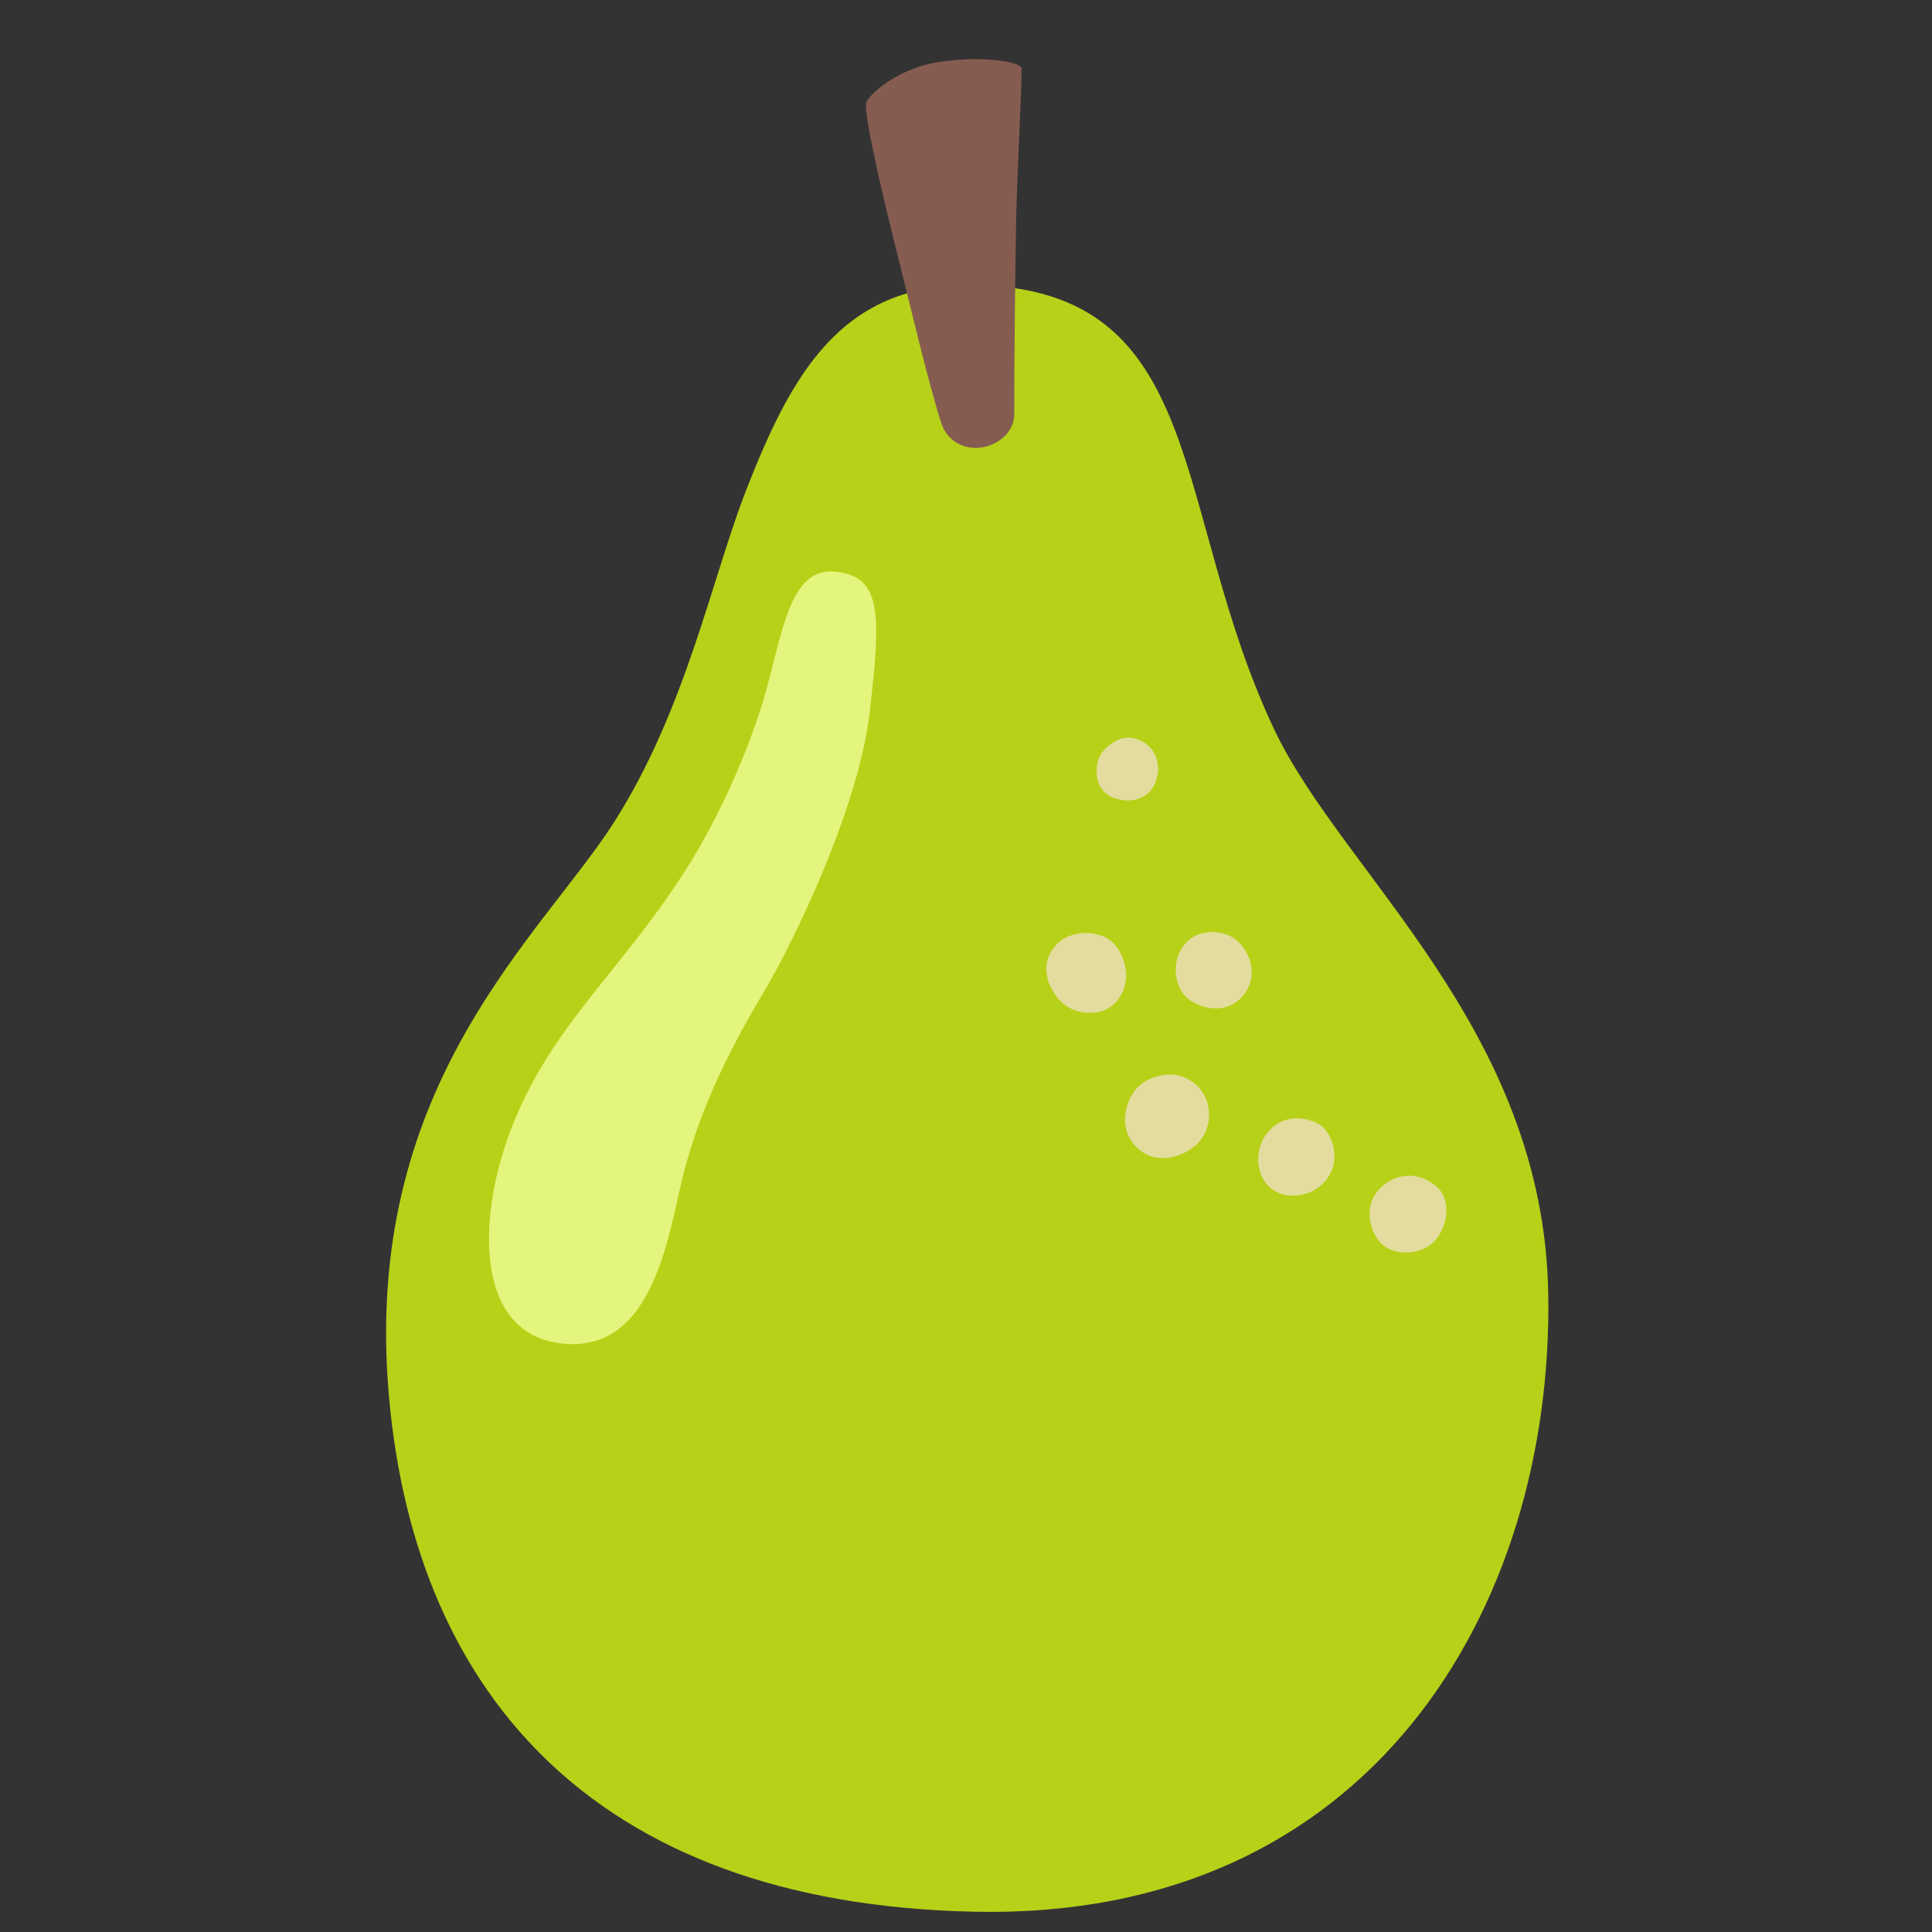 <?xml version="1.0" encoding="utf-8"?>
<!-- Generator: Adobe Illustrator 26.0.1, SVG Export Plug-In . SVG Version: 6.00 Build 0)  -->
<svg version="1.1" id="Layer_1" xmlns="http://www.w3.org/2000/svg" xmlns:xlink="http://www.w3.org/1999/xlink" x="0px" y="0px"
	 viewBox="0 0 800 800" style="enable-background:new 0 0 800 800;" xml:space="preserve">
<rect x="0" y="0" width="800" height="800" fill="#333333" stroke="none"/>
<style type="text/css">
	.st0{fill:#B7D118;}
	.st1{fill:#865C51;}
	.st2{fill:#E4F57D;}
	.st3{fill:#E4DC9F;}
</style>
<path class="st0" d="M403,118c-54.6-0.8-75.2,36.9-93.9,84.6c-14.3,36.5-24.9,90.7-54.6,137.5s-102.7,107.2-93.9,232.3
	c8.9,125.1,82.5,215.9,242.9,219.2c163.9,3.5,239.7-125.7,237.6-255.7c-1.8-110-85-173.9-113.4-233.7C484.4,210.8,501,119.4,403,118
	L403,118z"/>
<path class="st1" d="M358.7,42.5c-1.3,4.9,8.1,43.8,12.7,62.1c6.1,24.4,13.4,55.4,18.3,70.4c2.6,8,9.6,11,15.9,10.4
	c6.5-0.6,14.4-5.6,14.4-14.1c-0.1-15.9,0.4-62.8,0.8-81.4s2.4-56.2,2.2-61.6c-0.1-2.6-15.6-5.4-33.8-2.7
	C370.9,28.3,359.4,39.8,358.7,42.5L358.7,42.5z"/>
<path class="st2" d="M345.6,236.7c-16.5-1.4-20.6,18.9-27,44.2c-6.4,25.3-20.2,57.1-35.8,81.1c-26.4,40.7-53.4,62.1-69.9,102.3
	c-15.4,37.5-17.1,86.6,18.2,91.8c40.9,6.1,46.1-48.8,52.3-71.6c6.4-23.6,16.2-45.9,32.8-73.6c12.1-20.3,39.2-75.8,43.9-115.8
	C364.8,254.6,365.4,238.4,345.6,236.7L345.6,236.7z"/>
<path class="st3" d="M495.7,449.6c-8.2-7.9-19.9-4.4-24.8,0.8c-4.6,4.9-8.4,16.3-0.5,24.4c7.9,8.2,19.6,4.4,25.3-1.1
	C501.9,467.8,502.7,456.4,495.7,449.6z"/>
<path class="st3" d="M525.6,468.1c-7.2,8.1-5.2,19.1,0.6,23.9c5.7,4.9,16.8,4,22.6-3c7.1-8.4,2.8-19.1-1.4-22.6
	C543.2,462.9,532.4,460.5,525.6,468.1L525.6,468.1z"/>
<path class="st3" d="M572.6,491c-9.2,7.9-4.9,19.4-1,23.6c5.4,5.7,16.8,5.3,22.4-0.7c5.7-6,7.3-17.7,0.2-23.1
	C587.2,485.2,578.6,485.8,572.6,491L572.6,491z"/>
<path class="st3" d="M491.1,390.4c-6.5,7.1-4.9,17.9,0.2,22.6s17.6,8.1,24.5-2.2c5.4-8.2,1.1-17.4-3.8-21.5
	C506.8,384.9,496.5,384.4,491.1,390.4L491.1,390.4z"/>
<path class="st3" d="M437.2,391.4c-7.7,8.7-2.6,18.6,2.2,23.4c5.4,5.4,16.6,6.8,22.6,0.2c6-6.5,5.4-16.3,0-23.4
	C456.5,384.6,443.2,384.6,437.2,391.4z"/>
<path class="st3" d="M472.8,306.9c-7.1-3.8-13.3,0.6-16.6,4.9c-3.2,4.4-3,13.6,2.2,17.1c5.2,3.6,14.9,4,19.1-3
	C481.2,319.4,480,310.8,472.8,306.9z"/>
</svg>
